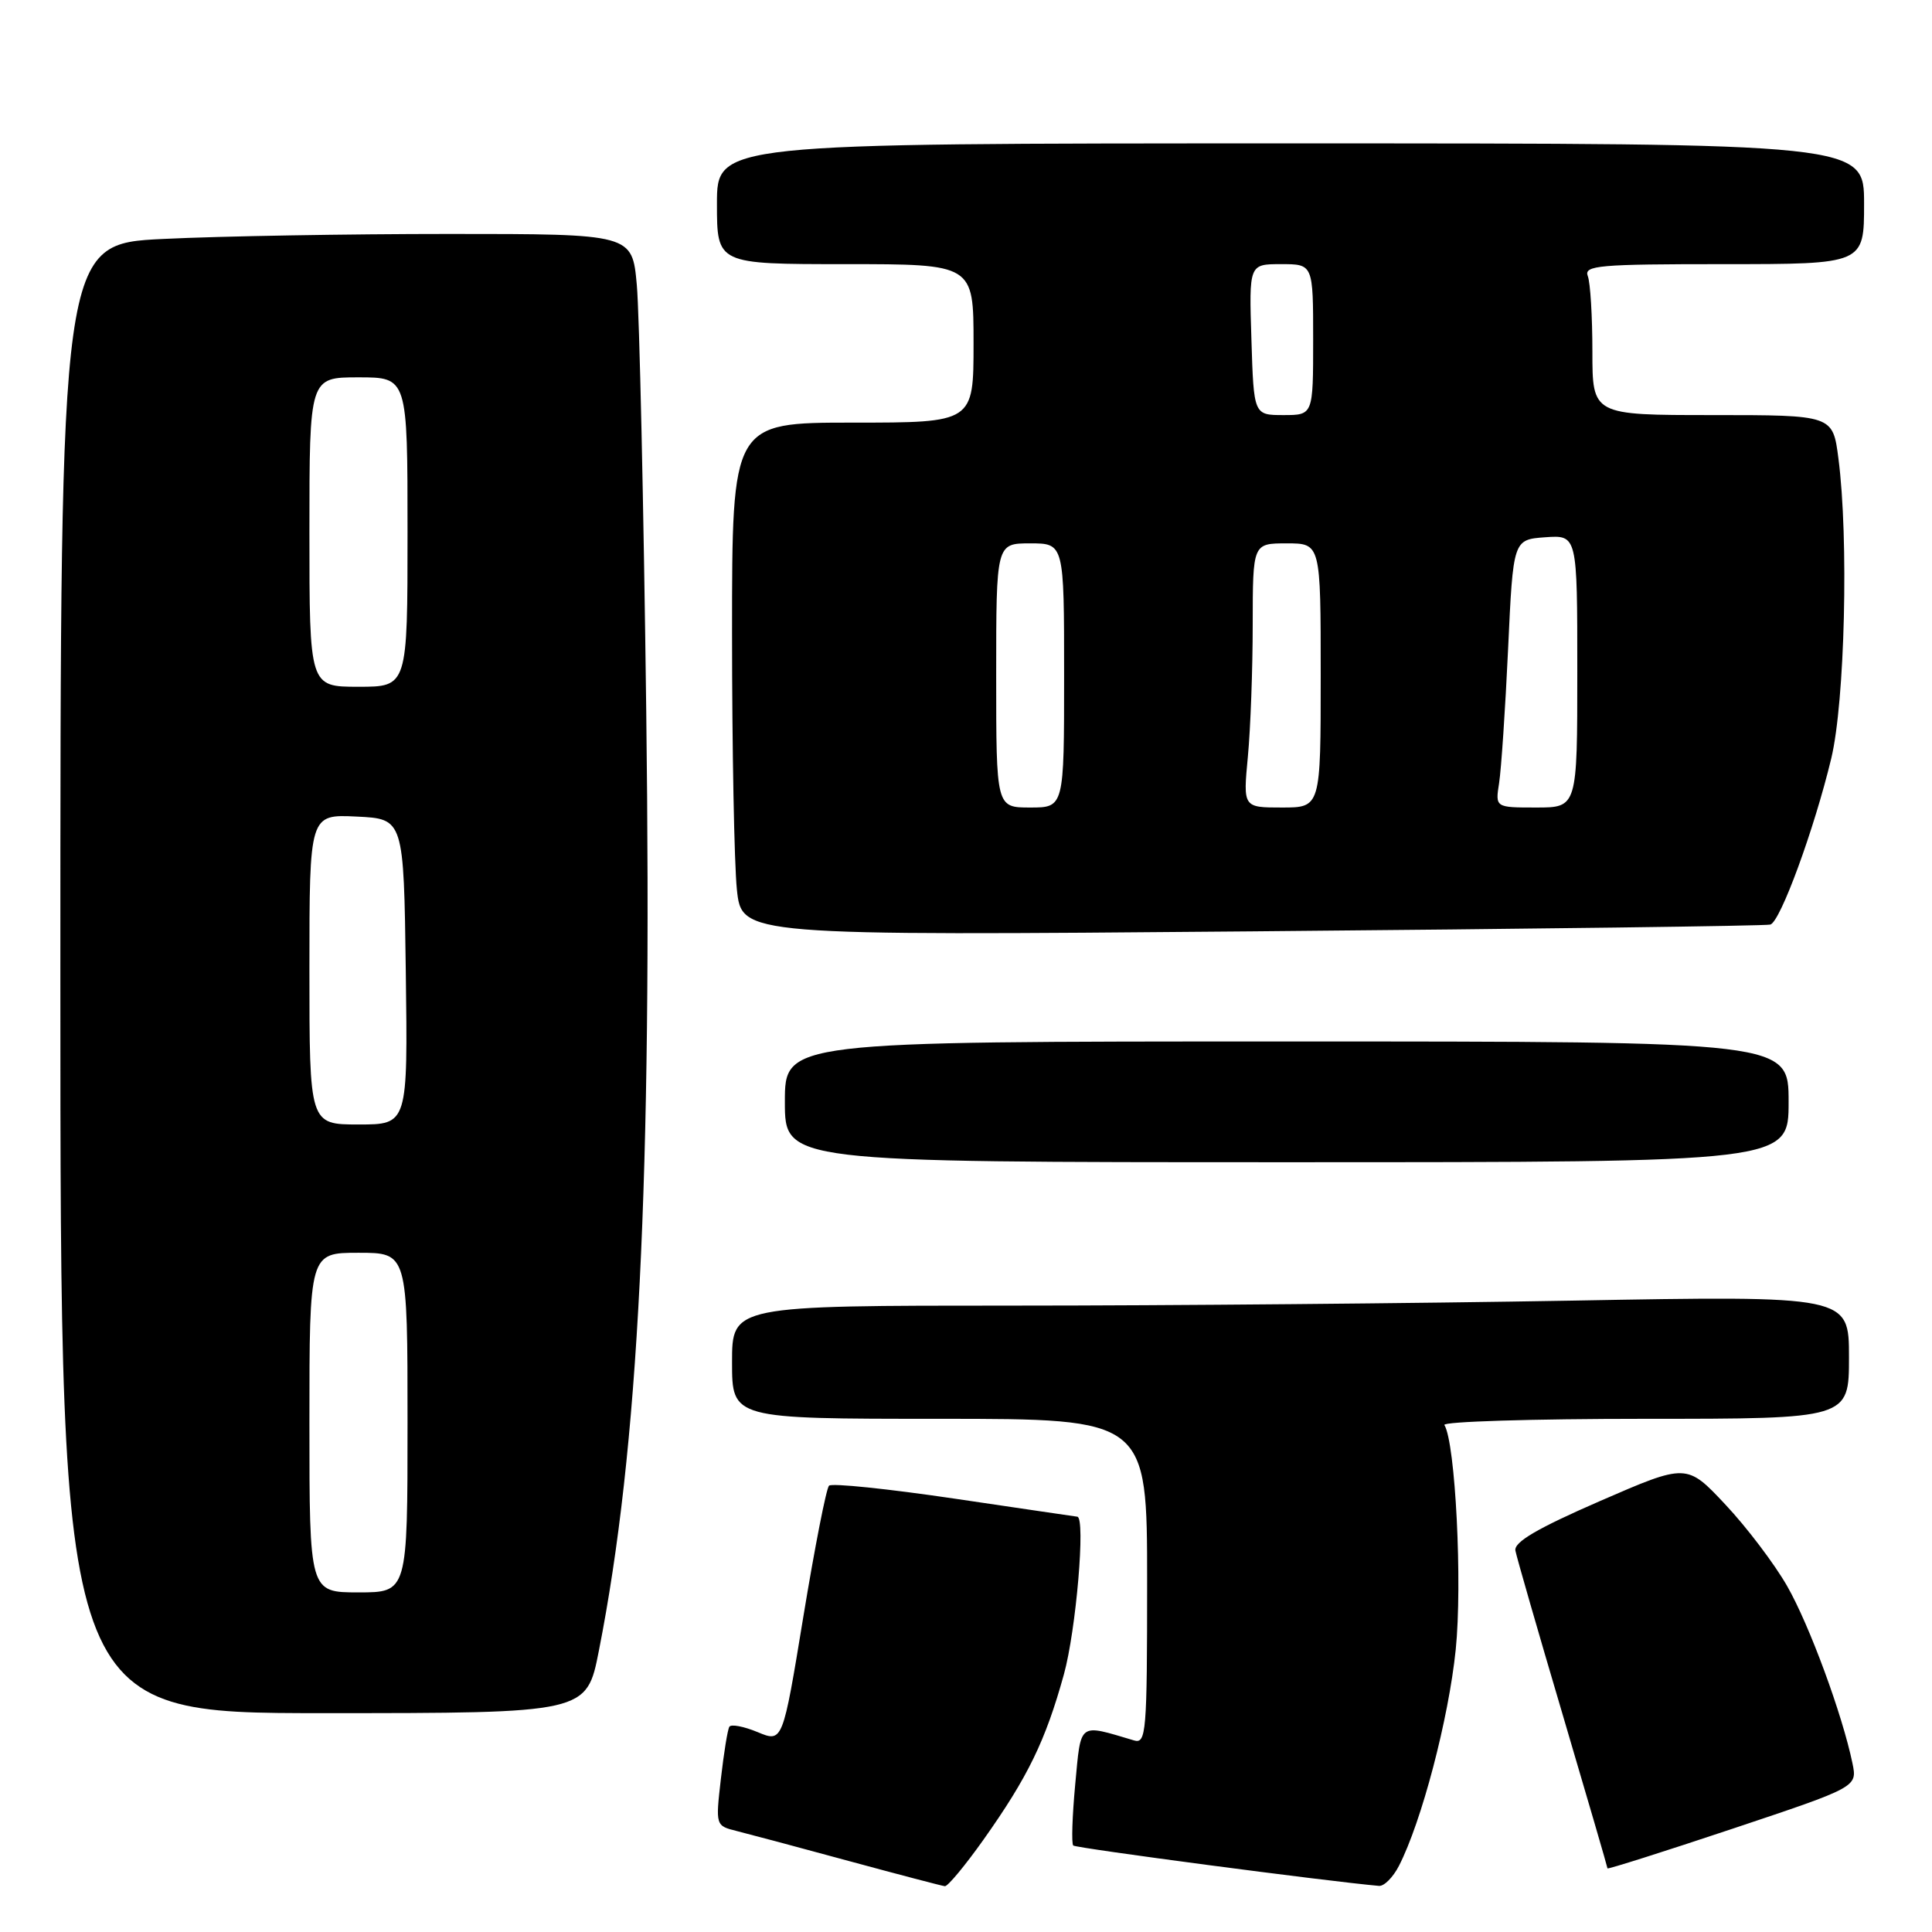 <?xml version="1.0" encoding="UTF-8" standalone="no"?>
<!DOCTYPE svg PUBLIC "-//W3C//DTD SVG 1.1//EN" "http://www.w3.org/Graphics/SVG/1.1/DTD/svg11.dtd" >
<svg xmlns="http://www.w3.org/2000/svg" xmlns:xlink="http://www.w3.org/1999/xlink" version="1.1" viewBox="0 0 256 256">
 <g >
 <path fill="currentColor"
d=" M 130.33 243.75 C 136.20 235.46 138.53 230.68 140.97 221.87 C 142.59 216.02 143.86 201.10 142.75 200.97 C 142.61 200.96 135.30 199.88 126.50 198.58 C 117.70 197.28 110.21 196.50 109.85 196.86 C 109.49 197.21 107.96 205.02 106.45 214.20 C 103.71 230.90 103.71 230.90 100.38 229.51 C 98.54 228.75 96.86 228.43 96.64 228.81 C 96.41 229.19 95.91 232.29 95.52 235.71 C 94.81 241.92 94.81 241.92 97.66 242.63 C 99.22 243.02 105.90 244.80 112.50 246.60 C 119.10 248.39 124.81 249.89 125.20 249.93 C 125.58 249.97 127.89 247.19 130.33 243.75 Z  M 185.36 247.25 C 188.37 241.39 191.95 227.76 192.89 218.59 C 193.79 209.79 192.85 191.19 191.39 188.82 C 191.11 188.37 203.06 188.00 217.94 188.00 C 245.00 188.00 245.00 188.00 245.00 179.84 C 245.00 171.68 245.00 171.68 208.25 172.34 C 188.04 172.70 154.74 173.00 134.25 173.00 C 97.00 173.00 97.00 173.00 97.00 180.50 C 97.00 188.00 97.00 188.00 124.50 188.00 C 152.00 188.00 152.00 188.00 152.00 209.57 C 152.00 229.64 151.88 231.10 150.25 230.61 C 142.82 228.41 143.26 228.08 142.47 236.46 C 142.08 240.66 141.96 244.29 142.21 244.54 C 142.56 244.89 175.90 249.29 182.72 249.89 C 183.40 249.95 184.58 248.76 185.36 247.25 Z  M 245.46 233.64 C 244.11 227.14 239.75 215.31 236.81 210.17 C 235.13 207.23 231.45 202.37 228.63 199.37 C 223.50 193.90 223.50 193.90 212.00 198.90 C 203.69 202.52 200.58 204.34 200.80 205.47 C 200.96 206.32 203.77 216.08 207.05 227.16 C 210.32 238.23 213.00 247.42 213.00 247.57 C 213.00 247.72 220.45 245.36 229.56 242.32 C 246.11 236.79 246.11 236.79 245.46 233.64 Z  M 79.35 218.75 C 84.63 192.00 86.42 156.51 85.63 94.23 C 85.29 66.88 84.72 41.46 84.38 37.75 C 83.77 31.00 83.77 31.00 59.54 31.00 C 46.22 31.00 29.17 31.29 21.66 31.66 C 8.00 32.31 8.00 32.31 8.00 129.66 C 8.00 227.00 8.00 227.00 42.86 227.00 C 77.73 227.00 77.73 227.00 79.35 218.75 Z  M 237.00 146.00 C 237.00 138.00 237.00 138.00 170.50 138.00 C 104.00 138.00 104.00 138.00 104.00 146.00 C 104.00 154.00 104.00 154.00 170.50 154.00 C 237.00 154.00 237.00 154.00 237.00 146.00 Z  M 234.58 122.51 C 235.91 122.12 240.38 109.93 242.65 100.50 C 244.46 92.97 244.98 71.32 243.60 60.75 C 242.86 55.00 242.86 55.00 226.93 55.00 C 211.00 55.00 211.00 55.00 211.00 46.58 C 211.00 41.95 210.73 37.45 210.39 36.58 C 209.85 35.17 211.84 35.00 228.39 35.00 C 247.00 35.00 247.00 35.00 247.00 27.00 C 247.00 19.00 247.00 19.00 171.00 19.00 C 95.00 19.00 95.00 19.00 95.00 27.00 C 95.00 35.00 95.00 35.00 112.00 35.00 C 129.00 35.00 129.00 35.00 129.00 45.50 C 129.00 56.00 129.00 56.00 113.00 56.00 C 97.00 56.00 97.00 56.00 97.00 83.85 C 97.00 99.17 97.29 114.47 97.64 117.85 C 98.28 123.99 98.28 123.99 165.89 123.41 C 203.08 123.09 233.99 122.69 234.58 122.51 Z  M 41.00 188.50 C 41.00 166.00 41.00 166.00 47.50 166.00 C 54.00 166.00 54.00 166.00 54.00 188.50 C 54.00 211.00 54.00 211.00 47.50 211.00 C 41.00 211.00 41.00 211.00 41.00 188.50 Z  M 41.00 128.45 C 41.00 107.90 41.00 107.90 47.25 108.20 C 53.50 108.50 53.50 108.50 53.77 128.75 C 54.04 149.00 54.04 149.00 47.52 149.00 C 41.00 149.00 41.00 149.00 41.00 128.45 Z  M 41.00 70.50 C 41.00 50.00 41.00 50.00 47.50 50.00 C 54.00 50.00 54.00 50.00 54.00 70.50 C 54.00 91.00 54.00 91.00 47.50 91.00 C 41.00 91.00 41.00 91.00 41.00 70.50 Z  M 132.00 89.50 C 132.00 72.00 132.00 72.00 136.50 72.00 C 141.00 72.00 141.00 72.00 141.00 89.50 C 141.00 107.00 141.00 107.00 136.50 107.00 C 132.00 107.00 132.00 107.00 132.00 89.50 Z  M 165.35 100.25 C 165.70 96.54 165.99 88.66 165.99 82.75 C 166.00 72.00 166.00 72.00 170.50 72.00 C 175.00 72.00 175.00 72.00 175.00 89.50 C 175.00 107.00 175.00 107.00 169.86 107.00 C 164.71 107.00 164.71 107.00 165.35 100.25 Z  M 198.64 103.75 C 198.92 101.96 199.46 93.97 199.83 86.00 C 200.50 71.50 200.50 71.50 204.75 71.19 C 209.00 70.89 209.00 70.89 209.00 88.94 C 209.00 107.00 209.00 107.00 203.56 107.00 C 198.13 107.00 198.13 107.00 198.64 103.75 Z  M 165.82 45.00 C 165.50 35.00 165.50 35.00 169.75 35.00 C 174.00 35.00 174.00 35.00 174.00 45.00 C 174.00 55.00 174.00 55.00 170.07 55.00 C 166.13 55.00 166.13 55.00 165.82 45.00 Z "/>
</g>
</svg>